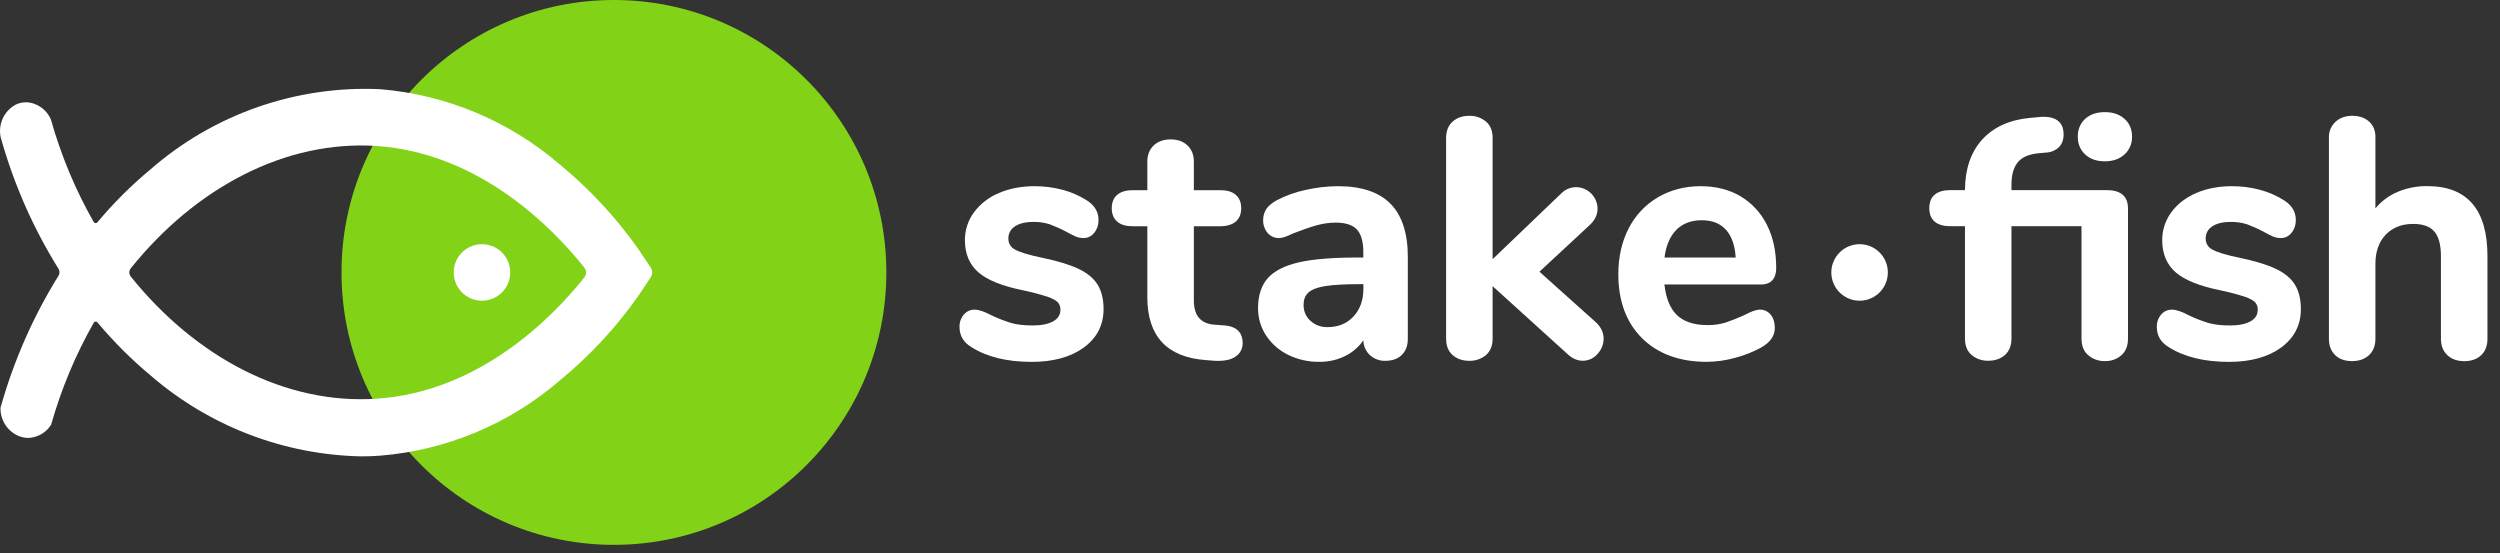 <svg width="113" height="25" viewBox="0 0 113 25" fill="none" xmlns="http://www.w3.org/2000/svg">
<rect x="0" y="0" width="113" height="25" fill="#333333" stroke="none"/>
<path d="M27.75 24.627C34.55 24.627 40.063 19.114 40.063 12.313C40.063 5.513 34.55 0 27.75 0C20.949 0 15.436 5.513 15.436 12.313C15.436 19.114 20.949 24.627 27.75 24.627Z" fill="#82D318"/>
<path fill-rule="evenodd" clip-rule="evenodd" d="M29.412 12.091L28.838 11.236C27.827 9.81 26.63 8.525 25.279 7.415C23.003 5.462 20.169 4.278 17.18 4.031C13.376 3.859 9.653 5.162 6.787 7.669C5.92 8.391 5.12 9.189 4.396 10.055C4.386 10.066 4.373 10.074 4.358 10.079C4.344 10.085 4.329 10.086 4.313 10.085C4.298 10.083 4.283 10.079 4.27 10.071C4.257 10.063 4.246 10.052 4.238 10.039C3.416 8.595 2.771 7.057 2.318 5.458L2.314 5.434C2.249 5.269 2.15 5.118 2.025 4.993C1.899 4.867 1.748 4.769 1.582 4.705C1.443 4.648 1.294 4.62 1.144 4.624C0.993 4.628 0.846 4.664 0.71 4.729C0.454 4.868 0.249 5.085 0.127 5.349C0.004 5.613 -0.031 5.91 0.028 6.195L0.033 6.211C0.616 8.304 1.495 10.303 2.643 12.147C2.673 12.194 2.689 12.249 2.689 12.306C2.689 12.362 2.673 12.417 2.643 12.464C1.496 14.315 0.615 16.319 0.027 18.416L0.022 18.44V18.463C0.022 18.722 0.095 18.975 0.235 19.193C0.374 19.411 0.573 19.584 0.808 19.692C0.952 19.755 1.106 19.79 1.263 19.794C1.468 19.79 1.668 19.735 1.848 19.636C2.027 19.537 2.18 19.396 2.292 19.224L2.308 19.201L2.317 19.177C2.771 17.573 3.417 16.029 4.241 14.58C4.245 14.575 4.249 14.57 4.253 14.566C4.263 14.556 4.274 14.548 4.287 14.543C4.299 14.537 4.313 14.535 4.327 14.535C4.34 14.535 4.354 14.537 4.366 14.543C4.379 14.548 4.39 14.556 4.4 14.566C5.125 15.434 5.926 16.235 6.794 16.96C9.444 19.256 12.812 20.554 16.318 20.628C16.603 20.628 16.895 20.62 17.184 20.596C20.174 20.353 23.009 19.169 25.284 17.212C26.636 16.104 27.833 14.819 28.841 13.392L29.411 12.536C29.455 12.47 29.478 12.393 29.478 12.314C29.478 12.235 29.455 12.157 29.412 12.091ZM26.416 12.535C24.996 14.318 21.709 17.703 17.037 18.02C12.911 18.305 8.848 16.157 5.908 12.496C5.867 12.444 5.844 12.38 5.844 12.314C5.844 12.247 5.867 12.183 5.908 12.131C8.848 8.47 12.911 6.324 17.032 6.599C21.71 6.924 24.998 10.318 26.416 12.101C26.464 12.163 26.49 12.24 26.49 12.318C26.49 12.397 26.464 12.473 26.416 12.535Z" fill="white"/>
<path fill-rule="evenodd" clip-rule="evenodd" d="M21.934 11.046C22.264 11.084 22.566 11.25 22.776 11.508C22.986 11.766 23.087 12.096 23.058 12.427C23.029 12.758 22.872 13.065 22.62 13.282C22.368 13.499 22.042 13.61 21.71 13.59C21.378 13.57 21.067 13.422 20.842 13.177C20.618 12.931 20.498 12.608 20.508 12.276C20.518 11.944 20.658 11.628 20.897 11.397C21.136 11.166 21.455 11.037 21.788 11.037C21.837 11.037 21.885 11.04 21.934 11.046Z" fill="white"/>
<path d="M95.142 7.291C95.499 7.291 95.797 7.189 96.023 6.985C96.136 6.883 96.225 6.757 96.285 6.617C96.344 6.477 96.373 6.325 96.368 6.173C96.368 5.84 96.252 5.569 96.022 5.367C95.792 5.166 95.5 5.068 95.142 5.068C94.774 5.068 94.475 5.17 94.254 5.368C94.034 5.566 93.916 5.84 93.916 6.173C93.916 6.505 94.029 6.778 94.253 6.984C94.476 7.19 94.773 7.291 95.142 7.291Z" fill="white"/>
<path d="M95.233 8.594H90.918V8.345C90.918 7.896 91.02 7.552 91.213 7.324C91.406 7.095 91.727 6.963 92.165 6.925L92.5 6.895C92.71 6.883 92.91 6.798 93.063 6.653C93.204 6.512 93.275 6.314 93.275 6.065C93.275 5.708 93.118 5.28 92.368 5.28C92.289 5.278 92.21 5.283 92.132 5.296L91.782 5.326C90.848 5.409 90.112 5.74 89.595 6.309C89.079 6.878 88.822 7.641 88.817 8.594H88.155C87.368 8.594 87.203 9.037 87.203 9.409C87.203 9.781 87.368 10.224 88.155 10.224H88.817V15.308C88.817 15.631 88.919 15.883 89.127 16.054C89.338 16.225 89.603 16.314 89.875 16.305C90.172 16.305 90.422 16.22 90.617 16.051C90.813 15.881 90.918 15.628 90.918 15.305V10.224H94.084V15.308C94.084 15.631 94.186 15.884 94.392 16.06C94.602 16.236 94.869 16.329 95.142 16.321C95.414 16.33 95.679 16.236 95.885 16.059C96.085 15.883 96.185 15.63 96.185 15.308V9.409C96.185 9.037 96.02 8.594 95.233 8.594Z" fill="white"/>
<path d="M103.733 12.871C103.557 12.582 103.264 12.339 102.862 12.149C102.472 11.964 101.928 11.798 101.243 11.655C100.619 11.526 100.194 11.397 99.982 11.271C99.893 11.225 99.819 11.154 99.769 11.067C99.719 10.98 99.694 10.881 99.697 10.78C99.694 10.674 99.719 10.568 99.768 10.473C99.818 10.379 99.891 10.299 99.981 10.241C100.18 10.102 100.46 10.031 100.812 10.031C101.069 10.024 101.325 10.061 101.569 10.139C101.824 10.235 102.073 10.346 102.314 10.474C102.448 10.551 102.585 10.621 102.726 10.684C102.842 10.734 102.967 10.76 103.093 10.76C103.187 10.761 103.281 10.739 103.365 10.697C103.45 10.655 103.524 10.594 103.581 10.518C103.71 10.356 103.777 10.153 103.771 9.945C103.771 9.576 103.591 9.276 103.239 9.055C102.901 8.841 102.533 8.68 102.146 8.579C101.736 8.47 101.313 8.415 100.889 8.416C100.29 8.416 99.747 8.518 99.275 8.722C98.804 8.925 98.42 9.218 98.147 9.591C97.875 9.958 97.729 10.403 97.732 10.859C97.732 11.475 97.941 11.966 98.352 12.319C98.754 12.663 99.422 12.931 100.335 13.116C100.714 13.194 101.088 13.292 101.456 13.409C101.687 13.49 101.848 13.576 101.933 13.664C101.974 13.711 102.005 13.765 102.025 13.823C102.045 13.882 102.054 13.944 102.05 14.005C102.05 14.223 101.948 14.389 101.744 14.512C101.523 14.644 101.205 14.711 100.8 14.711C100.394 14.711 100.06 14.671 99.803 14.593C99.504 14.5 99.213 14.386 98.931 14.251C98.61 14.079 98.361 13.996 98.167 13.996C98.075 13.995 97.983 14.015 97.899 14.054C97.815 14.093 97.741 14.149 97.681 14.22C97.549 14.377 97.481 14.577 97.489 14.781C97.489 15.172 97.669 15.477 98.023 15.688C98.715 16.131 99.633 16.357 100.752 16.357C101.72 16.357 102.511 16.14 103.099 15.714C103.696 15.28 103.999 14.695 103.999 13.975C103.999 13.53 103.91 13.159 103.733 12.871Z" fill="white"/>
<path d="M109.717 8.413C109.205 8.405 108.698 8.515 108.235 8.735C107.901 8.899 107.605 9.132 107.369 9.42V6.188C107.369 5.895 107.27 5.66 107.076 5.489C106.882 5.318 106.634 5.234 106.326 5.234C106.018 5.234 105.762 5.325 105.566 5.504C105.468 5.594 105.39 5.705 105.339 5.828C105.287 5.951 105.263 6.084 105.267 6.217V15.309C105.267 15.62 105.362 15.87 105.549 16.051C105.736 16.232 105.991 16.322 106.311 16.322C106.63 16.322 106.888 16.231 107.079 16.052C107.27 15.872 107.369 15.621 107.369 15.309V11.921C107.369 11.373 107.526 10.93 107.835 10.607C108.145 10.283 108.561 10.121 109.077 10.121C109.511 10.121 109.831 10.235 110.028 10.459C110.225 10.683 110.33 11.062 110.33 11.571V15.311C110.33 15.622 110.427 15.871 110.62 16.053C110.812 16.235 111.069 16.324 111.388 16.324C111.707 16.324 111.964 16.232 112.152 16.052C112.341 15.872 112.433 15.622 112.433 15.311V11.569C112.432 9.475 111.519 8.413 109.717 8.413Z" fill="white"/>
<path d="M49.615 12.871C49.439 12.582 49.145 12.339 48.744 12.149C48.353 11.964 47.809 11.798 47.125 11.655C46.501 11.526 46.076 11.397 45.863 11.271C45.775 11.225 45.701 11.154 45.65 11.067C45.6 10.98 45.575 10.881 45.579 10.78C45.575 10.674 45.6 10.568 45.65 10.473C45.699 10.379 45.773 10.299 45.862 10.241C46.062 10.102 46.342 10.031 46.694 10.031C46.951 10.024 47.206 10.061 47.451 10.139C47.706 10.234 47.955 10.346 48.196 10.474C48.329 10.551 48.467 10.621 48.608 10.684C48.723 10.734 48.848 10.76 48.974 10.76C49.069 10.761 49.162 10.739 49.247 10.697C49.332 10.655 49.406 10.594 49.463 10.518C49.592 10.356 49.659 10.153 49.653 9.945C49.653 9.576 49.473 9.276 49.12 9.055C48.783 8.841 48.414 8.68 48.027 8.579C47.617 8.47 47.195 8.415 46.77 8.416C46.171 8.416 45.628 8.518 45.157 8.722C44.709 8.904 44.319 9.205 44.028 9.591C43.756 9.958 43.611 10.403 43.614 10.859C43.614 11.475 43.823 11.966 44.234 12.319C44.635 12.663 45.304 12.931 46.216 13.116C46.595 13.194 46.969 13.292 47.337 13.409C47.568 13.49 47.729 13.576 47.814 13.664C47.896 13.758 47.938 13.881 47.931 14.005C47.931 14.223 47.829 14.389 47.625 14.512C47.404 14.644 47.087 14.711 46.681 14.711C46.276 14.711 45.941 14.671 45.684 14.593C45.386 14.5 45.095 14.386 44.813 14.251C44.49 14.079 44.241 13.996 44.049 13.996C43.956 13.995 43.865 14.015 43.781 14.054C43.697 14.093 43.622 14.149 43.563 14.22C43.431 14.377 43.363 14.577 43.371 14.781C43.371 15.172 43.55 15.477 43.905 15.688C44.596 16.131 45.514 16.357 46.633 16.357C47.601 16.357 48.393 16.14 48.98 15.714C49.578 15.28 49.881 14.695 49.881 13.975C49.881 13.53 49.792 13.159 49.615 12.871Z" fill="white"/>
<path d="M55.313 14.707L54.902 14.677C54.269 14.631 53.962 14.27 53.962 13.577V10.226H55.153C55.449 10.226 55.684 10.157 55.848 10.023C56.013 9.888 56.103 9.677 56.103 9.411C56.103 9.146 56.017 8.943 55.848 8.8C55.679 8.657 55.449 8.596 55.153 8.596H53.962V7.298C53.962 6.997 53.864 6.753 53.671 6.571C53.479 6.39 53.227 6.301 52.918 6.301C52.599 6.301 52.341 6.391 52.15 6.571C51.96 6.751 51.86 6.997 51.86 7.298V8.596H51.2C50.904 8.596 50.67 8.665 50.505 8.8C50.34 8.935 50.251 9.146 50.251 9.411C50.251 9.676 50.337 9.88 50.505 10.023C50.673 10.165 50.904 10.226 51.2 10.226H51.86V13.44C51.86 15.197 52.751 16.151 54.509 16.277L54.922 16.308C54.972 16.308 55.023 16.312 55.07 16.312C55.385 16.312 55.639 16.252 55.825 16.132C55.934 16.065 56.023 15.971 56.084 15.859C56.144 15.746 56.173 15.62 56.168 15.492C56.166 15.158 56.018 14.75 55.313 14.707Z" fill="white"/>
<path d="M62.855 9.214C62.335 8.684 61.537 8.416 60.48 8.416C59.983 8.418 59.489 8.475 59.005 8.586C58.554 8.682 58.118 8.838 57.71 9.052C57.494 9.17 57.336 9.301 57.242 9.44C57.143 9.59 57.092 9.766 57.095 9.945C57.087 10.158 57.158 10.366 57.295 10.529C57.36 10.604 57.441 10.664 57.531 10.704C57.622 10.744 57.72 10.763 57.819 10.76C57.958 10.76 58.162 10.693 58.431 10.557C58.842 10.396 59.202 10.272 59.5 10.187C59.783 10.106 60.076 10.064 60.37 10.062C60.815 10.062 61.138 10.166 61.33 10.372C61.522 10.577 61.622 10.922 61.622 11.391V11.64H61.343C60.236 11.64 59.356 11.712 58.721 11.855C58.075 12.001 57.6 12.242 57.307 12.568C57.014 12.895 56.864 13.357 56.864 13.928C56.86 14.368 56.988 14.8 57.23 15.169C57.479 15.543 57.823 15.844 58.227 16.04C58.662 16.253 59.141 16.36 59.625 16.355C60.094 16.363 60.557 16.242 60.962 16.005C61.225 15.848 61.451 15.636 61.624 15.382C61.627 15.629 61.728 15.864 61.904 16.037C61.999 16.128 62.112 16.198 62.235 16.245C62.358 16.292 62.489 16.313 62.62 16.309C62.929 16.309 63.181 16.22 63.359 16.045C63.537 15.87 63.633 15.627 63.633 15.326V11.618C63.636 10.552 63.373 9.743 62.855 9.214ZM61.625 12.844V13.062C61.625 13.572 61.472 13.99 61.174 14.308C60.875 14.627 60.491 14.786 60.008 14.786C59.722 14.795 59.444 14.693 59.232 14.5C59.131 14.41 59.05 14.298 58.997 14.173C58.944 14.048 58.919 13.913 58.923 13.777C58.923 13.54 58.992 13.36 59.135 13.227C59.277 13.093 59.534 12.991 59.888 12.933C60.256 12.874 60.782 12.844 61.453 12.844H61.625Z" fill="white"/>
<path d="M72.146 14.579L69.583 12.281L71.892 10.137C72.103 9.925 72.21 9.686 72.21 9.427C72.206 9.172 72.103 8.928 71.922 8.747C71.741 8.566 71.497 8.463 71.242 8.459C71.112 8.46 70.983 8.487 70.864 8.539C70.745 8.59 70.638 8.666 70.549 8.761L67.466 11.715V6.232C67.466 5.908 67.364 5.657 67.156 5.486C66.945 5.316 66.679 5.226 66.407 5.235C66.11 5.235 65.861 5.319 65.665 5.49C65.47 5.66 65.364 5.911 65.364 6.235V15.309C65.364 15.632 65.466 15.883 65.665 16.054C65.864 16.225 66.11 16.308 66.407 16.308C66.679 16.317 66.945 16.228 67.156 16.057C67.36 15.886 67.466 15.634 67.466 15.311V12.935L70.853 16.004C71.064 16.205 71.297 16.306 71.546 16.306C71.671 16.305 71.795 16.278 71.909 16.225C72.023 16.172 72.124 16.096 72.205 16C72.383 15.814 72.483 15.567 72.483 15.309C72.484 15.037 72.371 14.793 72.146 14.579Z" fill="white"/>
<path d="M79.544 13.995C79.385 13.995 79.15 14.078 78.834 14.248C78.562 14.372 78.284 14.482 78.001 14.578C77.733 14.66 77.453 14.699 77.173 14.694C76.565 14.694 76.097 14.538 75.784 14.229C75.486 13.936 75.301 13.475 75.231 12.859H79.605C79.915 12.859 80.284 12.728 80.284 12.104C80.284 11.362 80.142 10.707 79.862 10.158C79.596 9.623 79.182 9.176 78.669 8.87C78.159 8.569 77.553 8.416 76.869 8.416C76.156 8.416 75.506 8.584 74.94 8.916C74.373 9.249 73.913 9.738 73.615 10.325C73.306 10.925 73.148 11.62 73.148 12.393C73.148 13.611 73.512 14.587 74.227 15.292C74.943 15.998 75.925 16.355 77.142 16.355C77.573 16.352 78.001 16.292 78.416 16.177C78.832 16.069 79.234 15.91 79.611 15.704C80.018 15.473 80.222 15.177 80.222 14.826C80.222 14.58 80.161 14.379 80.04 14.23C79.981 14.155 79.906 14.095 79.82 14.054C79.734 14.013 79.639 13.993 79.544 13.995ZM78.453 11.639H75.235C75.304 11.11 75.477 10.697 75.75 10.41C76.038 10.108 76.43 9.955 76.916 9.955C77.402 9.955 77.76 10.101 78.027 10.4C78.275 10.682 78.418 11.098 78.453 11.639Z" fill="white"/>
<path fill-rule="evenodd" clip-rule="evenodd" d="M84.202 11.046C84.532 11.084 84.835 11.25 85.044 11.508C85.254 11.766 85.355 12.095 85.326 12.427C85.297 12.758 85.14 13.065 84.888 13.282C84.637 13.499 84.31 13.61 83.978 13.59C83.646 13.571 83.335 13.422 83.111 13.177C82.886 12.932 82.766 12.608 82.776 12.276C82.787 11.944 82.926 11.629 83.165 11.397C83.403 11.166 83.723 11.037 84.055 11.037C84.104 11.037 84.153 11.04 84.202 11.046Z" fill="white"/>
</svg>
